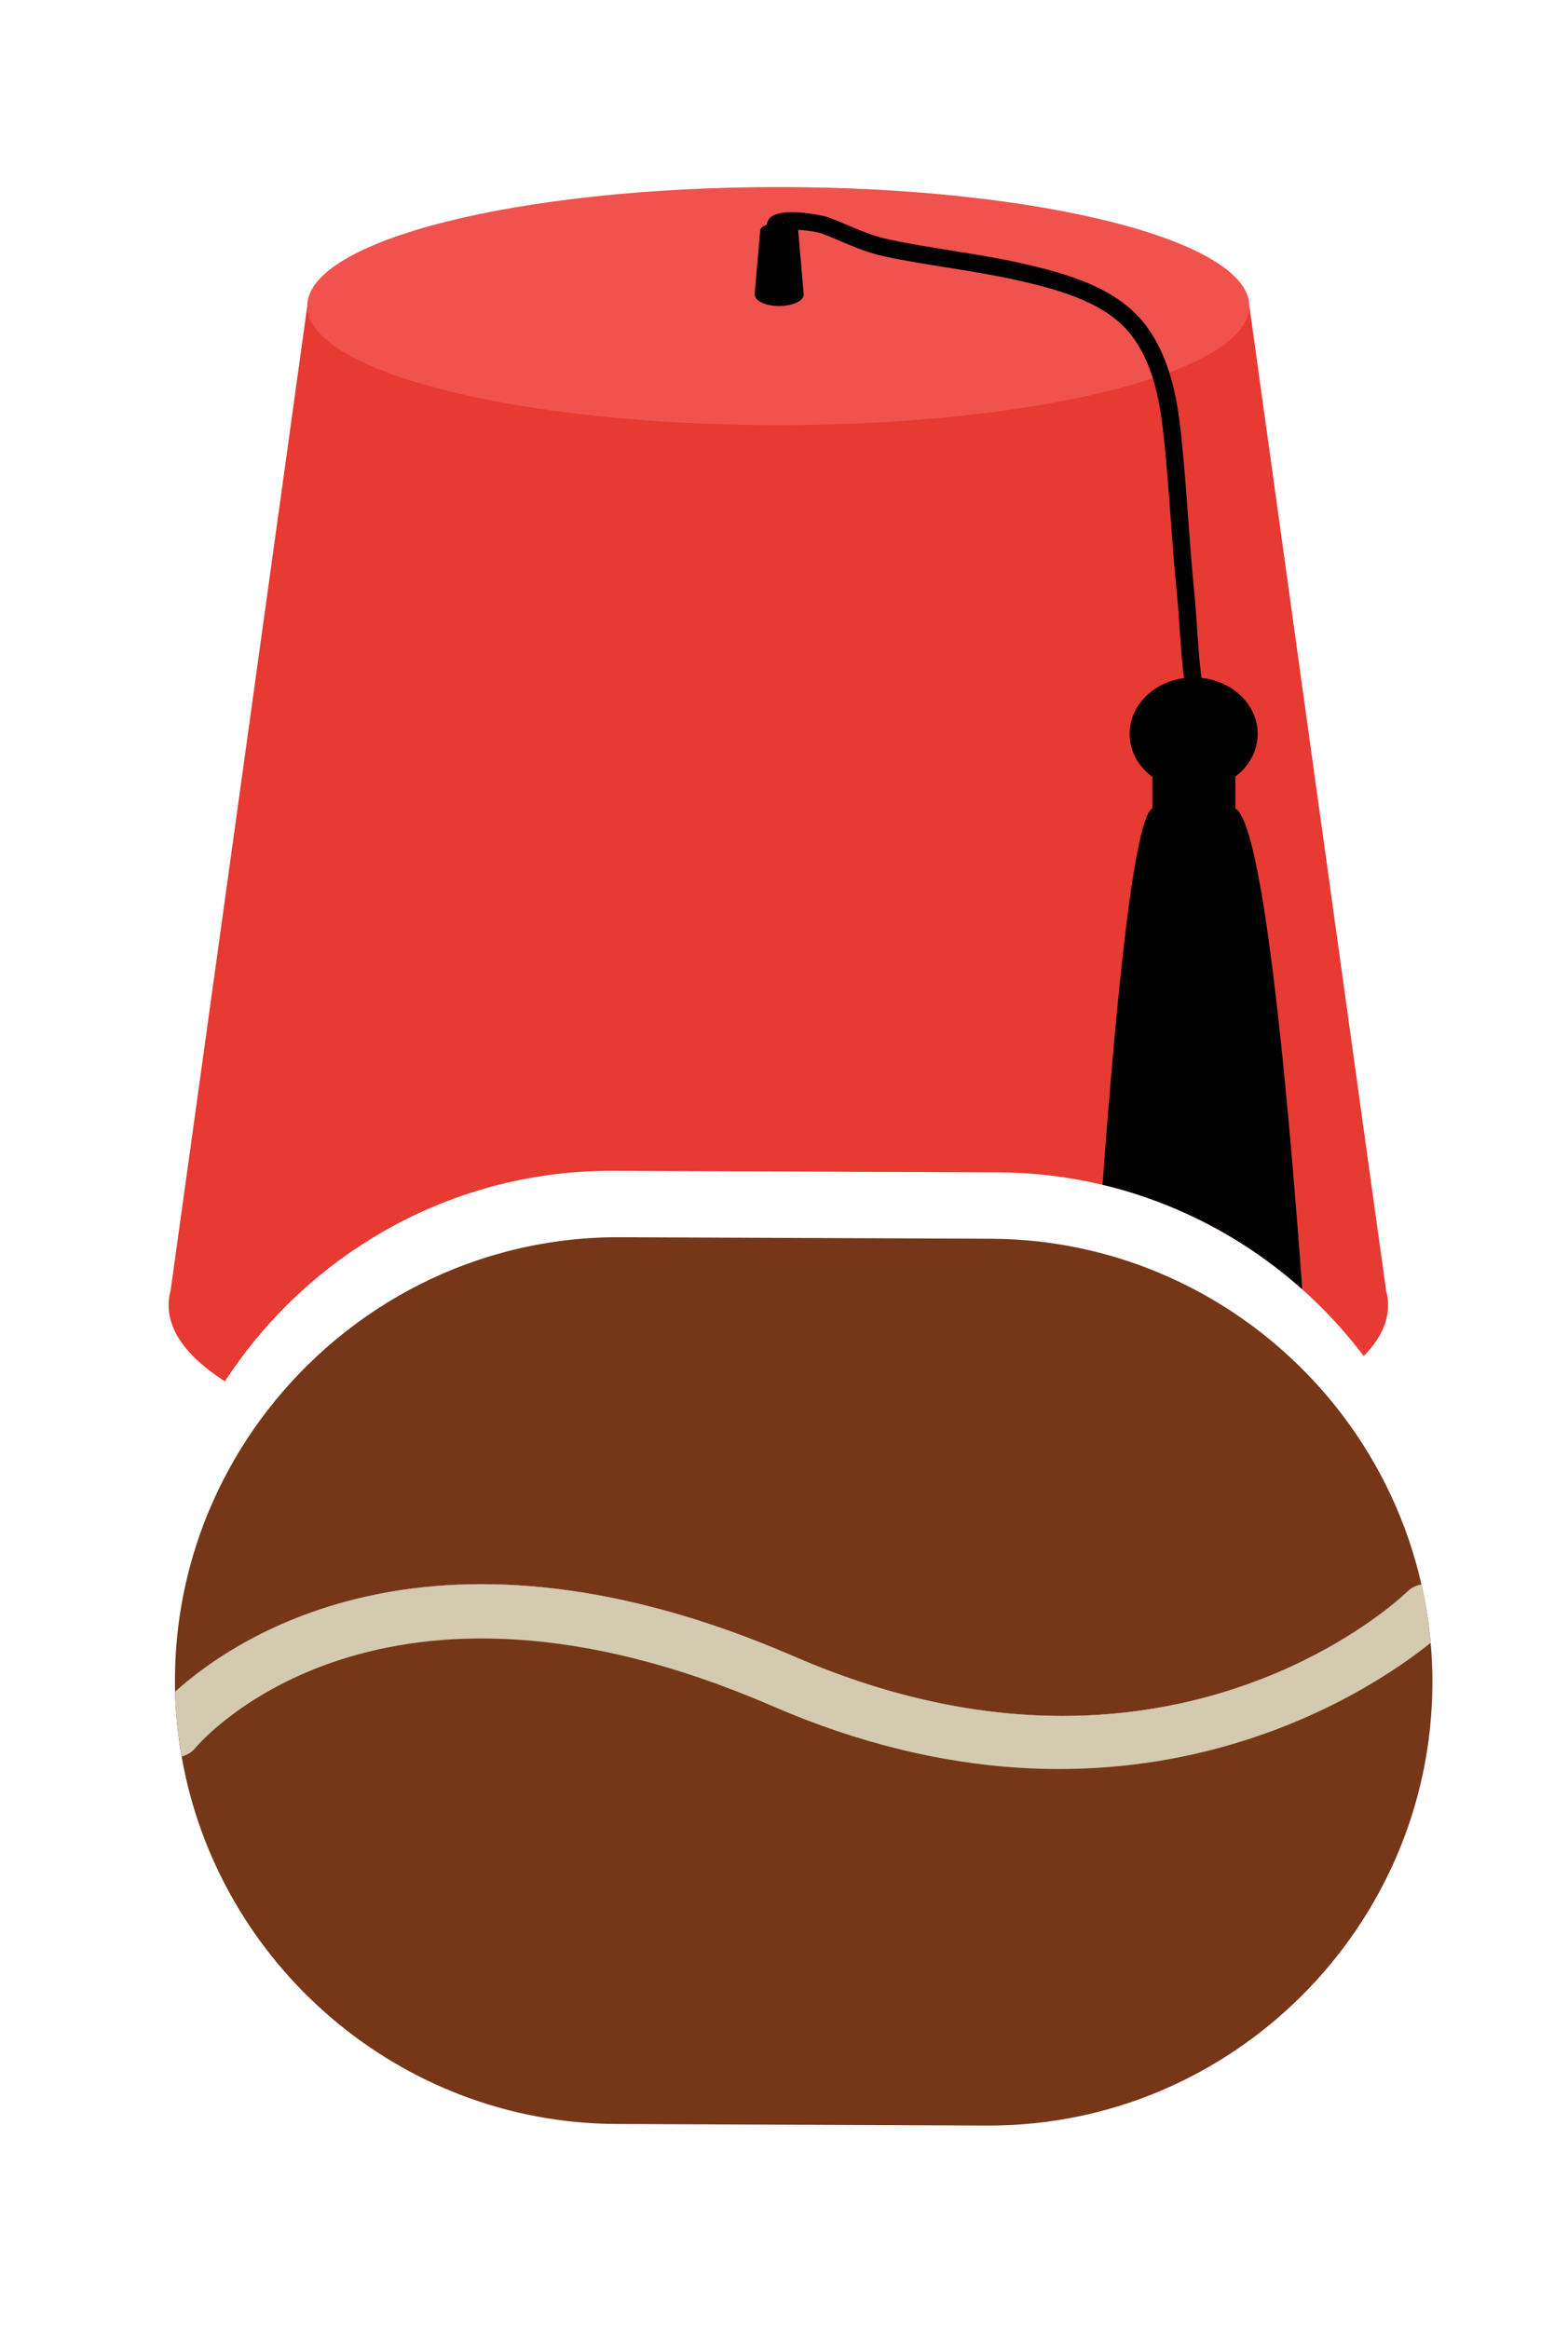 <?xml version="1.0" encoding="utf-8"?>
<!-- Generator: Adobe Illustrator 24.3.0, SVG Export Plug-In . SVG Version: 6.00 Build 0)  -->
<svg version="1.1" id="Layer_1" xmlns="http://www.w3.org/2000/svg" xmlns:xlink="http://www.w3.org/1999/xlink" x="0px" y="0px"
	 viewBox="0 0 281.59 418.14" style="enable-background:new 0 0 281.59 418.14;" xml:space="preserve">
<style type="text/css">
	.st0{fill:#E63A32;}
	.st1{fill:#F0534E;}
	.st2{opacity:0.3;fill:#F0534E;}
	.st3{opacity:0.3;fill:#E63A32;}
	.st4{fill:#010101;}
	.st5{fill:#763718;}
	.st6{fill:#D3CAAF;}
</style>
<g>
	<g>
		<path class="st0" d="M249.27,234.31c0,3.16-1.52,6.22-4.36,9.11c-3.29-4.34-6.99-8.35-11.04-11.96
			c-6.69-5.97-14.34-10.87-22.69-14.42c-4.22-1.81-8.63-3.27-13.18-4.35c-6.01-1.43-12.27-2.2-18.7-2.23l-69.23-0.28
			c-26.71-0.11-50.61,12.62-65.82,32.35c-1.36,1.76-2.65,3.57-3.86,5.43c0,0.01,0,0.01,0,0.01c-0.29-0.18-0.57-0.36-0.84-0.56
			c-0.31-0.2-0.6-0.4-0.89-0.61c-0.35-0.25-0.68-0.5-1.01-0.75c-0.3-0.23-0.59-0.46-0.87-0.69c-1.41-1.15-2.61-2.34-3.57-3.56
			c-0.19-0.25-0.38-0.49-0.55-0.74c-0.18-0.24-0.34-0.49-0.5-0.74c-0.32-0.49-0.6-0.99-0.82-1.49c-0.11-0.25-0.22-0.51-0.32-0.76
			c-0.49-1.23-0.74-2.49-0.74-3.76c0-0.9,0.13-1.8,0.37-2.68l3.06-22.01L55.18,54.95h169.19l2.96,21.32l9.93,71.53l11.64,83.83
			C249.14,232.52,249.27,233.41,249.27,234.31z"/>
		<path class="st1" d="M224.36,54.95c0,11.8-37.87,21.37-84.59,21.37c-46.72,0-84.59-9.56-84.59-21.37
			c0-11.8,37.87-21.36,84.59-21.36C186.49,33.58,224.36,43.15,224.36,54.95z"/>
		<path class="st2" d="M55.18,54.95c0,4.75,6.16,9.14,16.56,12.7c14.86,2.66,33.02,4.23,52.63,4.23c50.3,0,91.08-10.3,91.08-23
			c0-1.44-0.52-2.84-1.52-4.21c-14.39-6.6-42.2-11.08-74.15-11.08C93.05,33.58,55.18,43.15,55.18,54.95z"/>
		<path class="st3" d="M249.27,234.31c0,3.16-1.52,6.22-4.36,9.11c-3.29-4.34-6.99-8.35-11.04-11.96
			c-6.69-5.97-14.34-10.87-22.69-14.42c-4.22-1.81-8.63-3.27-13.18-4.35c-6.01-1.43-12.27-2.2-18.7-2.23l-69.23-0.28
			c-26.71-0.11-50.61,12.62-65.82,32.35c-1.36,1.76-2.65,3.57-3.86,5.43c0,0.01,0,0.01,0,0.01c-0.29-0.18-0.57-0.36-0.84-0.56
			c-0.31-0.2-0.6-0.4-0.89-0.61c-0.35-0.25-0.68-0.5-1.01-0.75c-0.3-0.23-0.59-0.46-0.87-0.69c-1.41-1.15-2.61-2.34-3.57-3.56
			c-0.19-0.25-0.38-0.49-0.55-0.74c-0.18-0.24-0.34-0.49-0.5-0.74c-0.32-0.49-0.6-0.99-0.82-1.49c-0.11-0.25-0.22-0.51-0.32-0.76
			c-0.49-1.23-0.74-2.49-0.74-3.76c0-0.9,0.13-1.8,0.37-2.68l3.06-22.01c50.3-0.22,126.66-15.86,169.14-77.98
			c1.88-2.74,3.69-5.57,5.42-8.49c1.32-2.21,2.59-4.48,3.82-6.8c0.95-1.78,1.87-3.59,2.76-5.44c5.07-10.46,9.29-21.98,12.48-34.64
			l9.93,71.53l11.64,83.83C249.14,232.52,249.27,233.41,249.27,234.31z"/>
		<path class="st3" d="M31.02,238.07c4.25,1.66,8.7,3.15,13.23,4.46c-1.36,1.76-2.65,3.57-3.86,5.43c-0.29-0.18-0.57-0.36-0.84-0.55
			c-0.31-0.2-0.6-0.4-0.89-0.61c-0.35-0.25-0.68-0.5-1.01-0.75c-0.3-0.23-0.59-0.46-0.87-0.69c-1.41-1.16-2.61-2.35-3.57-3.56
			c-0.19-0.25-0.38-0.49-0.55-0.74c-0.18-0.24-0.34-0.49-0.5-0.74c-0.31-0.49-0.58-0.99-0.82-1.49
			C31.23,238.58,31.12,238.32,31.02,238.07z"/>
		<path class="st3" d="M249.27,234.31c0,3.16-1.52,6.22-4.36,9.11c-3.29-4.34-6.99-8.35-11.04-11.96
			c-6.69-5.97-14.34-10.87-22.69-14.42c8.07-7.42,14.65-16.2,19.21-26.46c5.39-12.13,7.97-26.32,6.87-42.78l11.64,83.83
			C249.14,232.52,249.27,233.41,249.27,234.31z"/>
	</g>
	<path class="st4" d="M144.32,52.69l-0.98-11.31c0-0.75-1.53-1.37-3.41-1.37c-1.88,0-3.41,0.61-3.41,1.37l-0.99,11.31
		c-0.01,0.06-0.01,0.11-0.01,0.17c0,1.15,1.98,2.08,4.41,2.08c2.44,0,4.41-0.93,4.41-2.08C144.34,52.81,144.33,52.75,144.32,52.69z"
		/>
	<path class="st4" d="M225.86,131.74c0,5.59-5.15,10.12-11.5,10.12c-6.35,0-11.5-4.53-11.5-10.12c0-5.59,5.15-10.12,11.5-10.12
		C220.71,121.62,225.86,126.15,225.86,131.74z"/>
	<rect x="206.96" y="139.49" class="st4" width="14.89" height="5.64"/>
	<path class="st4" d="M233.87,231.46c-6.69-5.97-14.34-10.87-22.69-14.42c-4.22-1.81-8.63-3.27-13.18-4.35
		c2.46-33.64,5.67-65.92,8.96-67.56c3.33-1.67,11.65-1.82,14.89,0c3.16,1.77,6.09,21.29,8.54,45.45
		C231.7,203.54,232.88,217.85,233.87,231.46z"/>
	<g>
		<path class="st4" d="M215.7,133.34c-2.86-5.65-3.4-13.7-3.88-20.81c-0.14-2.07-0.27-4.03-0.45-5.81
			c-0.45-4.44-0.79-9.01-1.11-13.42c-0.3-4.01-0.6-8.16-0.99-12.13c-0.66-6.81-1.41-14.53-5.82-20.63
			c-4.46-6.17-13.25-8.56-21.12-10.31c-3.87-0.86-8.02-1.53-12.04-2.17c-3.76-0.6-7.65-1.22-11.37-2.01
			c-2.96-0.63-5.42-1.67-7.79-2.68c-1.13-0.48-2.29-0.98-3.51-1.43c-1.66-0.61-6.35-0.95-7.27-0.53c0.08-0.04,0.34-0.24,0.45-0.62
			c0.1-0.39-0.02-0.7-0.09-0.82l-2.57,1.79c-0.67-0.97-0.45-1.92-0.01-2.49c1.74-2.25,9.61-0.63,10.58-0.27
			c1.29,0.47,2.49,0.98,3.65,1.48c2.34,0.99,4.55,1.93,7.21,2.5c3.65,0.78,7.5,1.39,11.22,1.99c4.06,0.65,8.25,1.32,12.22,2.2
			c8.44,1.88,17.88,4.47,22.98,11.53c4.91,6.79,5.74,15.31,6.4,22.16c0.39,4.01,0.7,8.18,0.99,12.21c0.32,4.39,0.66,8.93,1.1,13.34
			c0.19,1.84,0.32,3.82,0.46,5.92c0.46,6.81,0.97,14.52,3.55,19.6L215.7,133.34z"/>
	</g>
</g>
<path class="st5" d="M241.14,254.11c-3.17-4.18-6.73-8.04-10.63-11.51c-6.44-5.75-13.8-10.46-21.84-13.88
	c-4.06-1.74-8.31-3.15-12.69-4.19c-5.78-1.38-11.81-2.12-18-2.15l-66.64-0.27c-25.71-0.11-48.71,12.15-63.35,31.14
	c-1.31,1.69-2.55,3.44-3.72,5.23c0,0.01,0,0.01,0,0.01c-8.07,12.38-12.78,27.11-12.85,42.88c0,0.77,0,1.56,0.02,2.33
	c11.16-10.04,46.9-34.17,111.13-6.34c36.95,16.03,66.2,11.28,85.26,3.55c2.18-0.88,4.24-1.8,6.14-2.74
	c11.59-5.67,18.12-11.81,18.79-12.46c0.7-0.68,1.6-1.11,2.51-1.27C252.75,273.28,247.84,262.98,241.14,254.11z"/>
<path class="st5" d="M257.24,302.29c-0.17,43.67-35.97,79.29-79.59,79.29h-0.31l-66.64-0.28c-39.02-0.16-71.59-28.74-78.08-65.96
	c-0.67-3.78-1.07-7.65-1.17-11.6v-0.03c11.16-10.04,46.9-34.17,111.13-6.34c36.95,16.03,66.2,11.28,85.26,3.55
	c2.18-0.88,4.24-1.8,6.14-2.74c11.59-5.67,18.12-11.81,18.79-12.46c0.7-0.68,1.6-1.11,2.51-1.27c0.77,3.42,1.34,6.91,1.65,10.48
	C257.14,297.34,257.26,299.79,257.24,302.29z"/>
<path class="st6" d="M256.93,294.92c-10.86,8.74-54.89,38.8-118.22,11.36c-70.39-30.51-102.26,5.91-103.59,7.47
	c-0.66,0.82-1.56,1.34-2.49,1.58c-0.67-3.78-1.07-7.65-1.17-11.6v-0.03c11.16-10.04,46.9-34.17,111.13-6.34
	c36.95,16.03,66.2,11.28,85.26,3.55c2.18-0.88,4.24-1.8,6.14-2.74c11.59-5.67,18.12-11.81,18.79-12.46c0.7-0.68,1.6-1.11,2.51-1.27
	C256.05,287.86,256.62,291.35,256.93,294.92z"/>
</svg>
